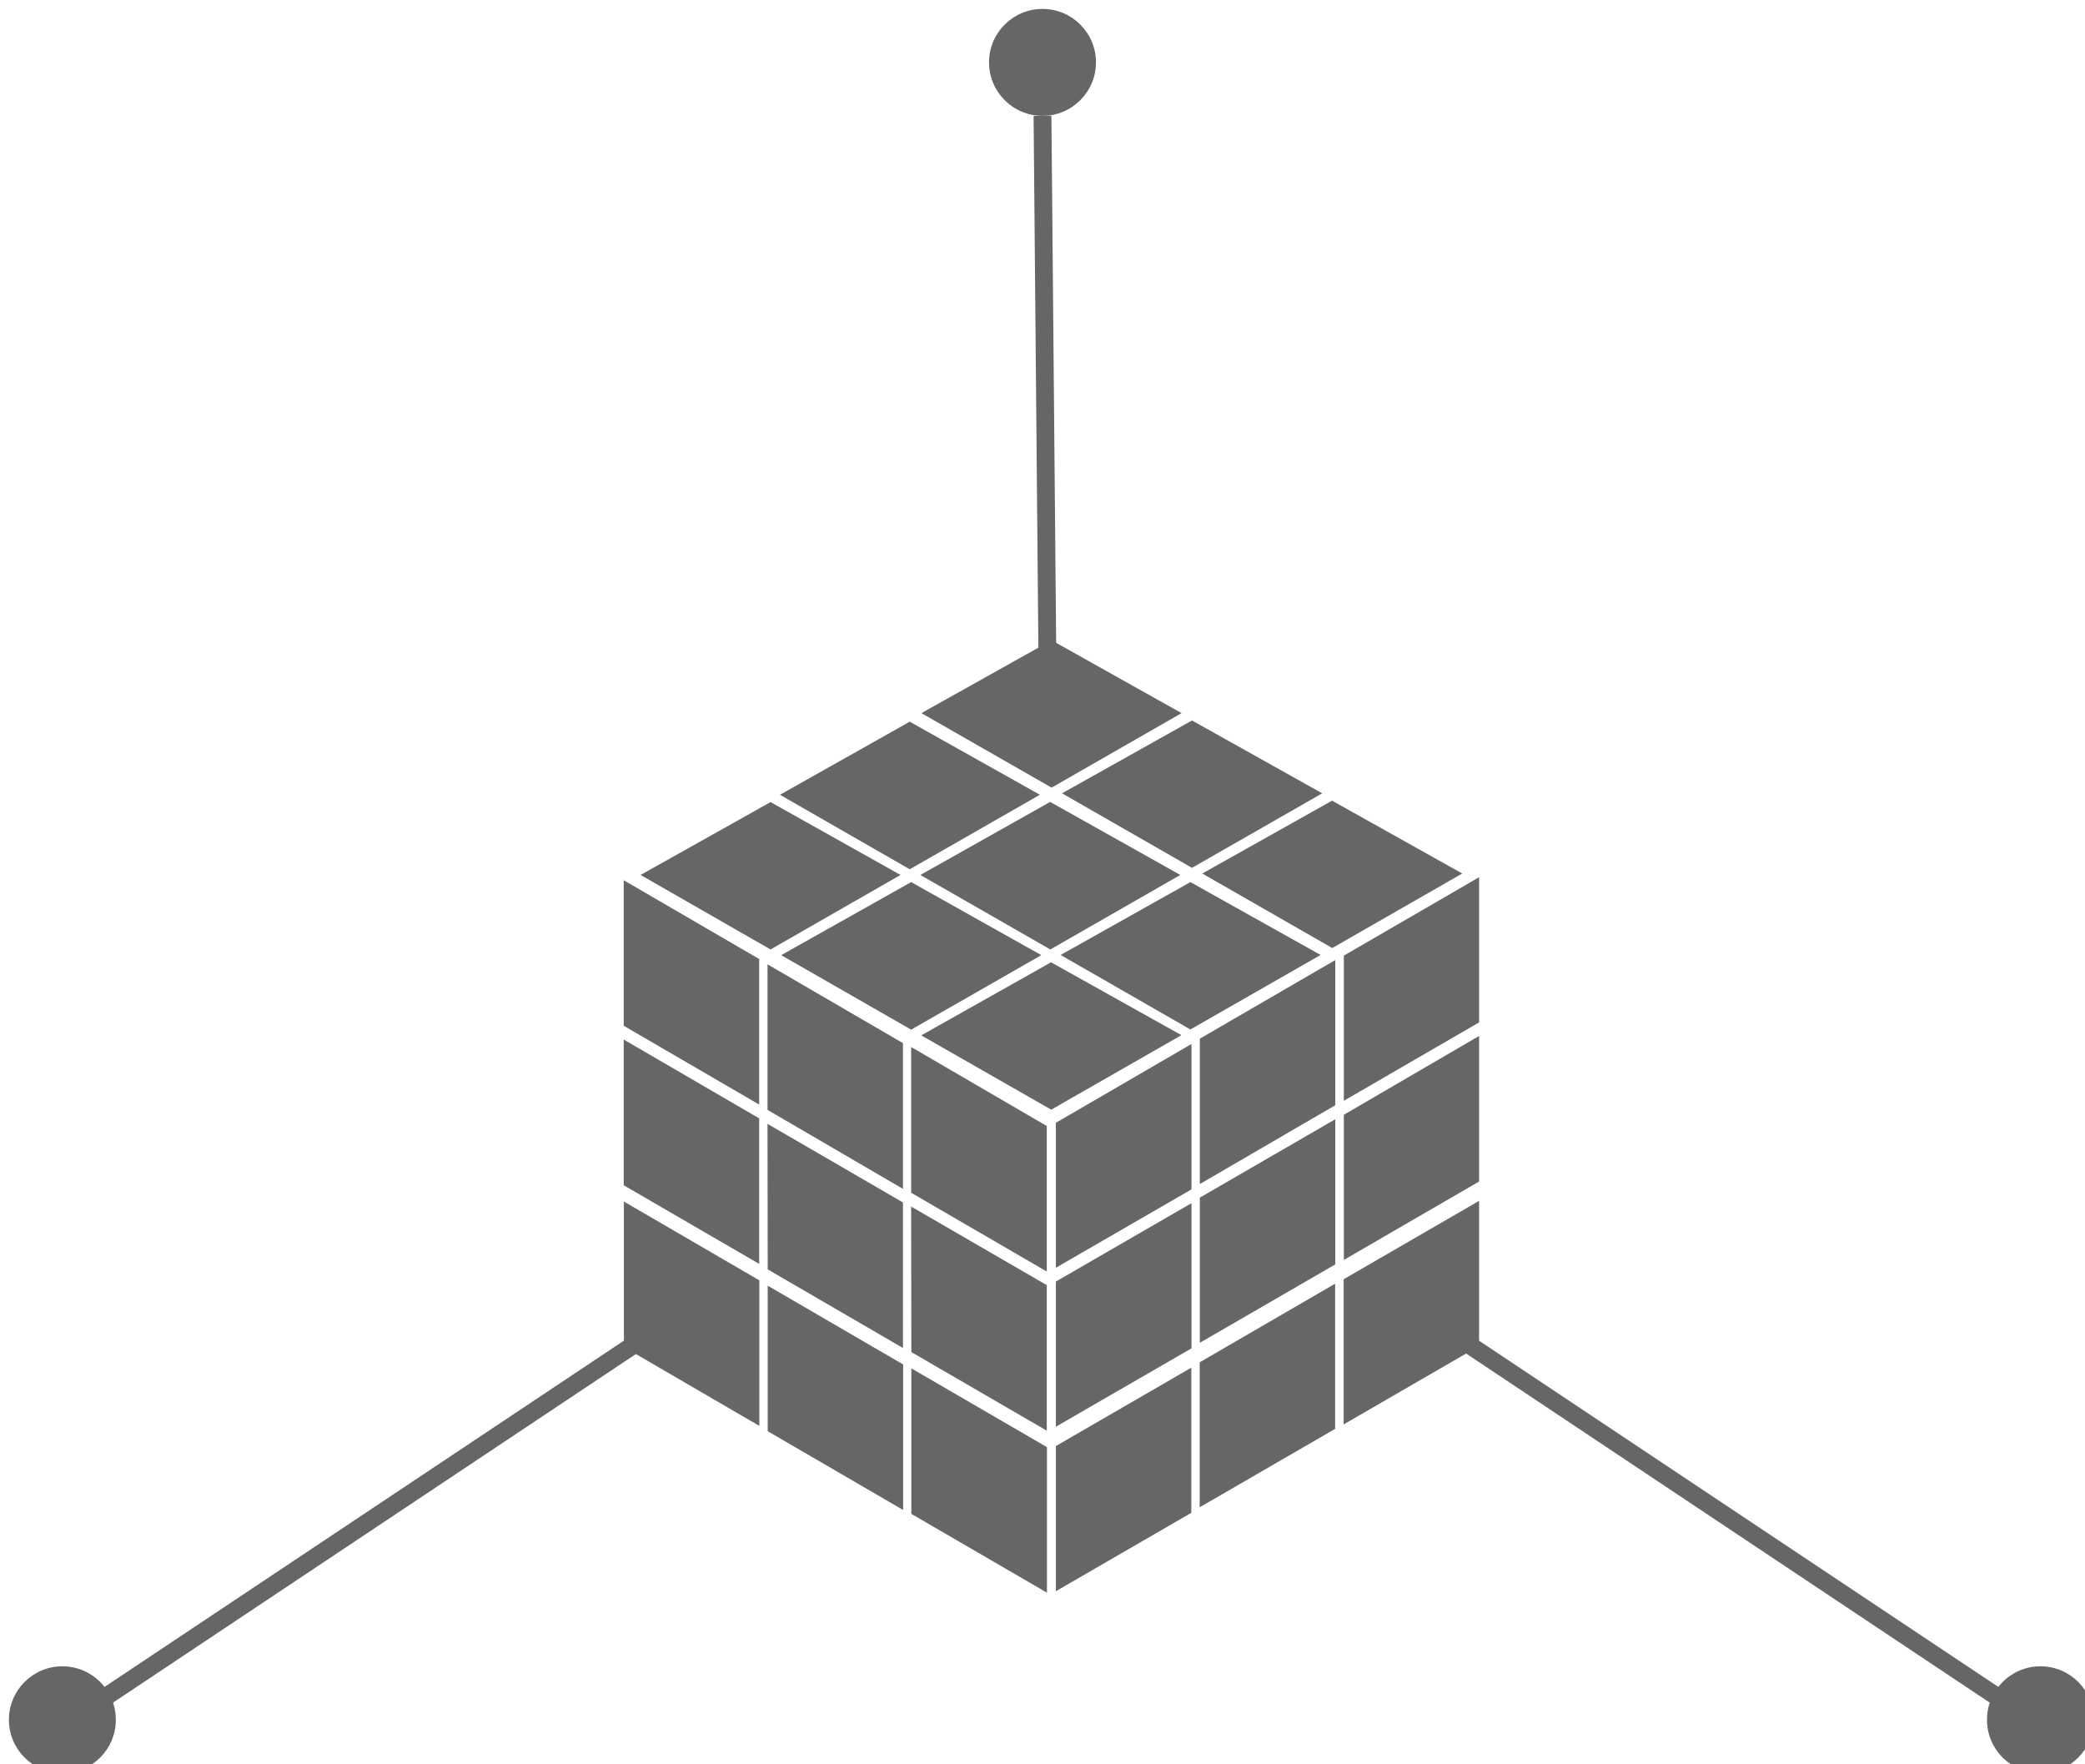 <?xml version="1.0" encoding="UTF-8"?>
<!-- Do not edit this file with editors other than draw.io -->
<!DOCTYPE svg PUBLIC "-//W3C//DTD SVG 1.1//EN" "http://www.w3.org/Graphics/SVG/1.1/DTD/svg11.dtd">
<svg xmlns="http://www.w3.org/2000/svg" xmlns:xlink="http://www.w3.org/1999/xlink" version="1.1" width="117px" height="99px" viewBox="-0.5 -0.5 117 99" content="&lt;mxfile host=&quot;app.diagrams.net&quot; modified=&quot;2024-06-11T18:28:52.942Z&quot; agent=&quot;Mozilla/5.0 (Windows NT 10.0; Win64; x64) AppleWebKit/537.36 (KHTML, like Gecko) Chrome/125.0.0.0 Safari/537.36&quot; etag=&quot;g5LXXP0YXAIsUSw9a5Im&quot; version=&quot;24.5.3&quot; type=&quot;google&quot; scale=&quot;1&quot; border=&quot;0&quot;&gt;&#10;  &lt;diagram name=&quot;Page-1&quot; id=&quot;YJvr07XQFnx3jq22ctl0&quot;&gt;&#10;    &lt;mxGraphModel dx=&quot;1434&quot; dy=&quot;818&quot; grid=&quot;1&quot; gridSize=&quot;10&quot; guides=&quot;1&quot; tooltips=&quot;1&quot; connect=&quot;1&quot; arrows=&quot;1&quot; fold=&quot;1&quot; page=&quot;1&quot; pageScale=&quot;1&quot; pageWidth=&quot;827&quot; pageHeight=&quot;1169&quot; math=&quot;0&quot; shadow=&quot;0&quot;&gt;&#10;      &lt;root&gt;&#10;        &lt;mxCell id=&quot;0&quot; /&gt;&#10;        &lt;mxCell id=&quot;1&quot; parent=&quot;0&quot; /&gt;&#10;        &lt;mxCell id=&quot;u3BBSvxLvOrDSLajrRGj-1&quot; value=&quot;&quot; style=&quot;sketch=0;shadow=0;dashed=0;html=1;strokeColor=#666666;fillColor=#666666;labelPosition=center;verticalLabelPosition=bottom;verticalAlign=top;outlineConnect=0;align=center;shape=mxgraph.office.databases.database_cube;&quot; vertex=&quot;1&quot; parent=&quot;1&quot;&gt;&#10;          &lt;mxGeometry x=&quot;385&quot; y=&quot;406&quot; width=&quot;47&quot; height=&quot;52&quot; as=&quot;geometry&quot; /&gt;&#10;        &lt;/mxCell&gt;&#10;        &lt;mxCell id=&quot;u3BBSvxLvOrDSLajrRGj-2&quot; value=&quot;&quot; style=&quot;endArrow=none;html=1;rounded=0;strokeColor=#666666;&quot; edge=&quot;1&quot; parent=&quot;1&quot;&gt;&#10;          &lt;mxGeometry width=&quot;50&quot; height=&quot;50&quot; relative=&quot;1&quot; as=&quot;geometry&quot;&gt;&#10;            &lt;mxPoint x=&quot;355&quot; y=&quot;465&quot; as=&quot;sourcePoint&quot; /&gt;&#10;            &lt;mxPoint x=&quot;385&quot; y=&quot;445&quot; as=&quot;targetPoint&quot; /&gt;&#10;          &lt;/mxGeometry&gt;&#10;        &lt;/mxCell&gt;&#10;        &lt;mxCell id=&quot;u3BBSvxLvOrDSLajrRGj-3&quot; value=&quot;&quot; style=&quot;endArrow=none;html=1;rounded=0;strokeColor=#666666;&quot; edge=&quot;1&quot; parent=&quot;1&quot;&gt;&#10;          &lt;mxGeometry width=&quot;50&quot; height=&quot;50&quot; relative=&quot;1&quot; as=&quot;geometry&quot;&gt;&#10;            &lt;mxPoint x=&quot;432&quot; y=&quot;445&quot; as=&quot;sourcePoint&quot; /&gt;&#10;            &lt;mxPoint x=&quot;462&quot; y=&quot;465&quot; as=&quot;targetPoint&quot; /&gt;&#10;          &lt;/mxGeometry&gt;&#10;        &lt;/mxCell&gt;&#10;        &lt;mxCell id=&quot;u3BBSvxLvOrDSLajrRGj-4&quot; value=&quot;&quot; style=&quot;endArrow=none;html=1;rounded=0;strokeColor=#666666;&quot; edge=&quot;1&quot; target=&quot;u3BBSvxLvOrDSLajrRGj-1&quot; parent=&quot;1&quot;&gt;&#10;          &lt;mxGeometry width=&quot;50&quot; height=&quot;50&quot; relative=&quot;1&quot; as=&quot;geometry&quot;&gt;&#10;            &lt;mxPoint x=&quot;408&quot; y=&quot;376&quot; as=&quot;sourcePoint&quot; /&gt;&#10;            &lt;mxPoint x=&quot;438&quot; y=&quot;396&quot; as=&quot;targetPoint&quot; /&gt;&#10;          &lt;/mxGeometry&gt;&#10;        &lt;/mxCell&gt;&#10;        &lt;mxCell id=&quot;u3BBSvxLvOrDSLajrRGj-5&quot; value=&quot;&quot; style=&quot;ellipse;whiteSpace=wrap;html=1;aspect=fixed;fillColor=#666666;strokeColor=none;&quot; vertex=&quot;1&quot; parent=&quot;1&quot;&gt;&#10;          &lt;mxGeometry x=&quot;405&quot; y=&quot;370&quot; width=&quot;6&quot; height=&quot;6&quot; as=&quot;geometry&quot; /&gt;&#10;        &lt;/mxCell&gt;&#10;        &lt;mxCell id=&quot;u3BBSvxLvOrDSLajrRGj-6&quot; value=&quot;&quot; style=&quot;ellipse;whiteSpace=wrap;html=1;aspect=fixed;fillColor=#666666;strokeColor=none;&quot; vertex=&quot;1&quot; parent=&quot;1&quot;&gt;&#10;          &lt;mxGeometry x=&quot;461&quot; y=&quot;463&quot; width=&quot;6&quot; height=&quot;6&quot; as=&quot;geometry&quot; /&gt;&#10;        &lt;/mxCell&gt;&#10;        &lt;mxCell id=&quot;u3BBSvxLvOrDSLajrRGj-7&quot; value=&quot;&quot; style=&quot;ellipse;whiteSpace=wrap;html=1;aspect=fixed;fillColor=#666666;strokeColor=none;&quot; vertex=&quot;1&quot; parent=&quot;1&quot;&gt;&#10;          &lt;mxGeometry x=&quot;350&quot; y=&quot;463&quot; width=&quot;6&quot; height=&quot;6&quot; as=&quot;geometry&quot; /&gt;&#10;        &lt;/mxCell&gt;&#10;      &lt;/root&gt;&#10;    &lt;/mxGraphModel&gt;&#10;  &lt;/diagram&gt;&#10;&lt;/mxfile&gt;&#10;"><defs/><g><g><path d="M 35 56.77 L 35 49.76 L 41.6 53.6 L 41.6 60.61 Z M 43.07 61.49 L 43.07 54.48 L 49.67 58.32 L 49.67 65.34 Z M 51.13 66.14 L 51.13 59.12 L 57.74 62.97 L 57.74 69.98 Z M 35 65.72 L 35 58.7 L 41.6 62.54 L 41.6 69.55 Z M 43.08 70.44 L 43.07 63.43 L 49.67 67.26 L 49.67 74.27 Z M 51.14 75.08 L 51.13 68.07 L 57.74 71.9 L 57.74 78.91 Z M 35.01 74.8 L 35.01 67.79 L 41.61 71.63 L 41.61 78.64 Z M 43.08 79.52 L 43.08 72.51 L 49.68 76.35 L 49.68 83.36 Z M 51.14 84.16 L 51.14 77.15 L 57.75 80.99 L 57.75 88 Z M 75.41 53.41 L 82 49.59 L 82 56.58 L 75.41 60.4 Z M 67.33 58.07 L 73.93 54.24 L 73.93 61.23 L 67.33 65.07 Z M 59.25 62.79 L 65.86 58.95 L 65.86 65.95 L 59.25 69.77 Z M 75.41 62.34 L 82 58.5 L 82 65.51 L 75.41 69.33 Z M 67.33 66.99 L 73.93 63.17 L 73.93 70.16 L 67.33 73.98 Z M 59.25 71.7 L 65.86 67.88 L 65.86 74.87 L 59.25 78.69 Z M 67.98 48.52 L 74.25 45 L 80.54 48.52 L 74.26 52.12 Z M 60.11 44.02 L 66.39 40.5 L 72.68 44.02 L 66.39 47.62 Z M 52.22 39.52 L 58.51 36 L 64.79 39.52 L 58.51 43.12 Z M 60.03 53.09 L 66.3 49.57 L 72.59 53.09 L 66.3 56.69 Z M 52.16 48.6 L 58.43 45.07 L 64.72 48.6 L 58.44 52.2 Z M 44.28 44.1 L 50.55 40.57 L 56.84 44.1 L 50.55 47.7 Z M 52.21 57.6 L 58.48 54.07 L 64.78 57.59 L 58.49 61.19 Z M 44.35 53.1 L 50.63 49.57 L 56.92 53.1 L 50.63 56.7 Z M 36.46 48.6 L 42.74 45.08 L 49.02 48.6 L 42.74 52.2 Z M 75.4 71.57 L 82 67.75 L 82 74.74 L 75.4 78.56 Z M 67.32 76.23 L 73.92 72.4 L 73.92 79.39 L 67.32 83.21 Z M 59.25 80.93 L 65.85 77.11 L 65.85 84.1 L 59.25 87.92 Z" fill="#666666" stroke="#666666" stroke-miterlimit="10" pointer-events="all"/></g><g><path d="M 5 95 L 35 75" fill="none" stroke="#666666" stroke-miterlimit="10" pointer-events="stroke"/></g><g><path d="M 82 75 L 112 95" fill="none" stroke="#666666" stroke-miterlimit="10" pointer-events="stroke"/></g><g><path d="M 58 6 L 58.27 36" fill="none" stroke="#666666" stroke-miterlimit="10" pointer-events="stroke"/></g><g><ellipse cx="58" cy="3" rx="3" ry="3" fill="#666666" stroke="none" pointer-events="all"/></g><g><ellipse cx="114" cy="96" rx="3" ry="3" fill="#666666" stroke="none" pointer-events="all"/></g><g><ellipse cx="3" cy="96" rx="3" ry="3" fill="#666666" stroke="none" pointer-events="all"/></g></g></svg>